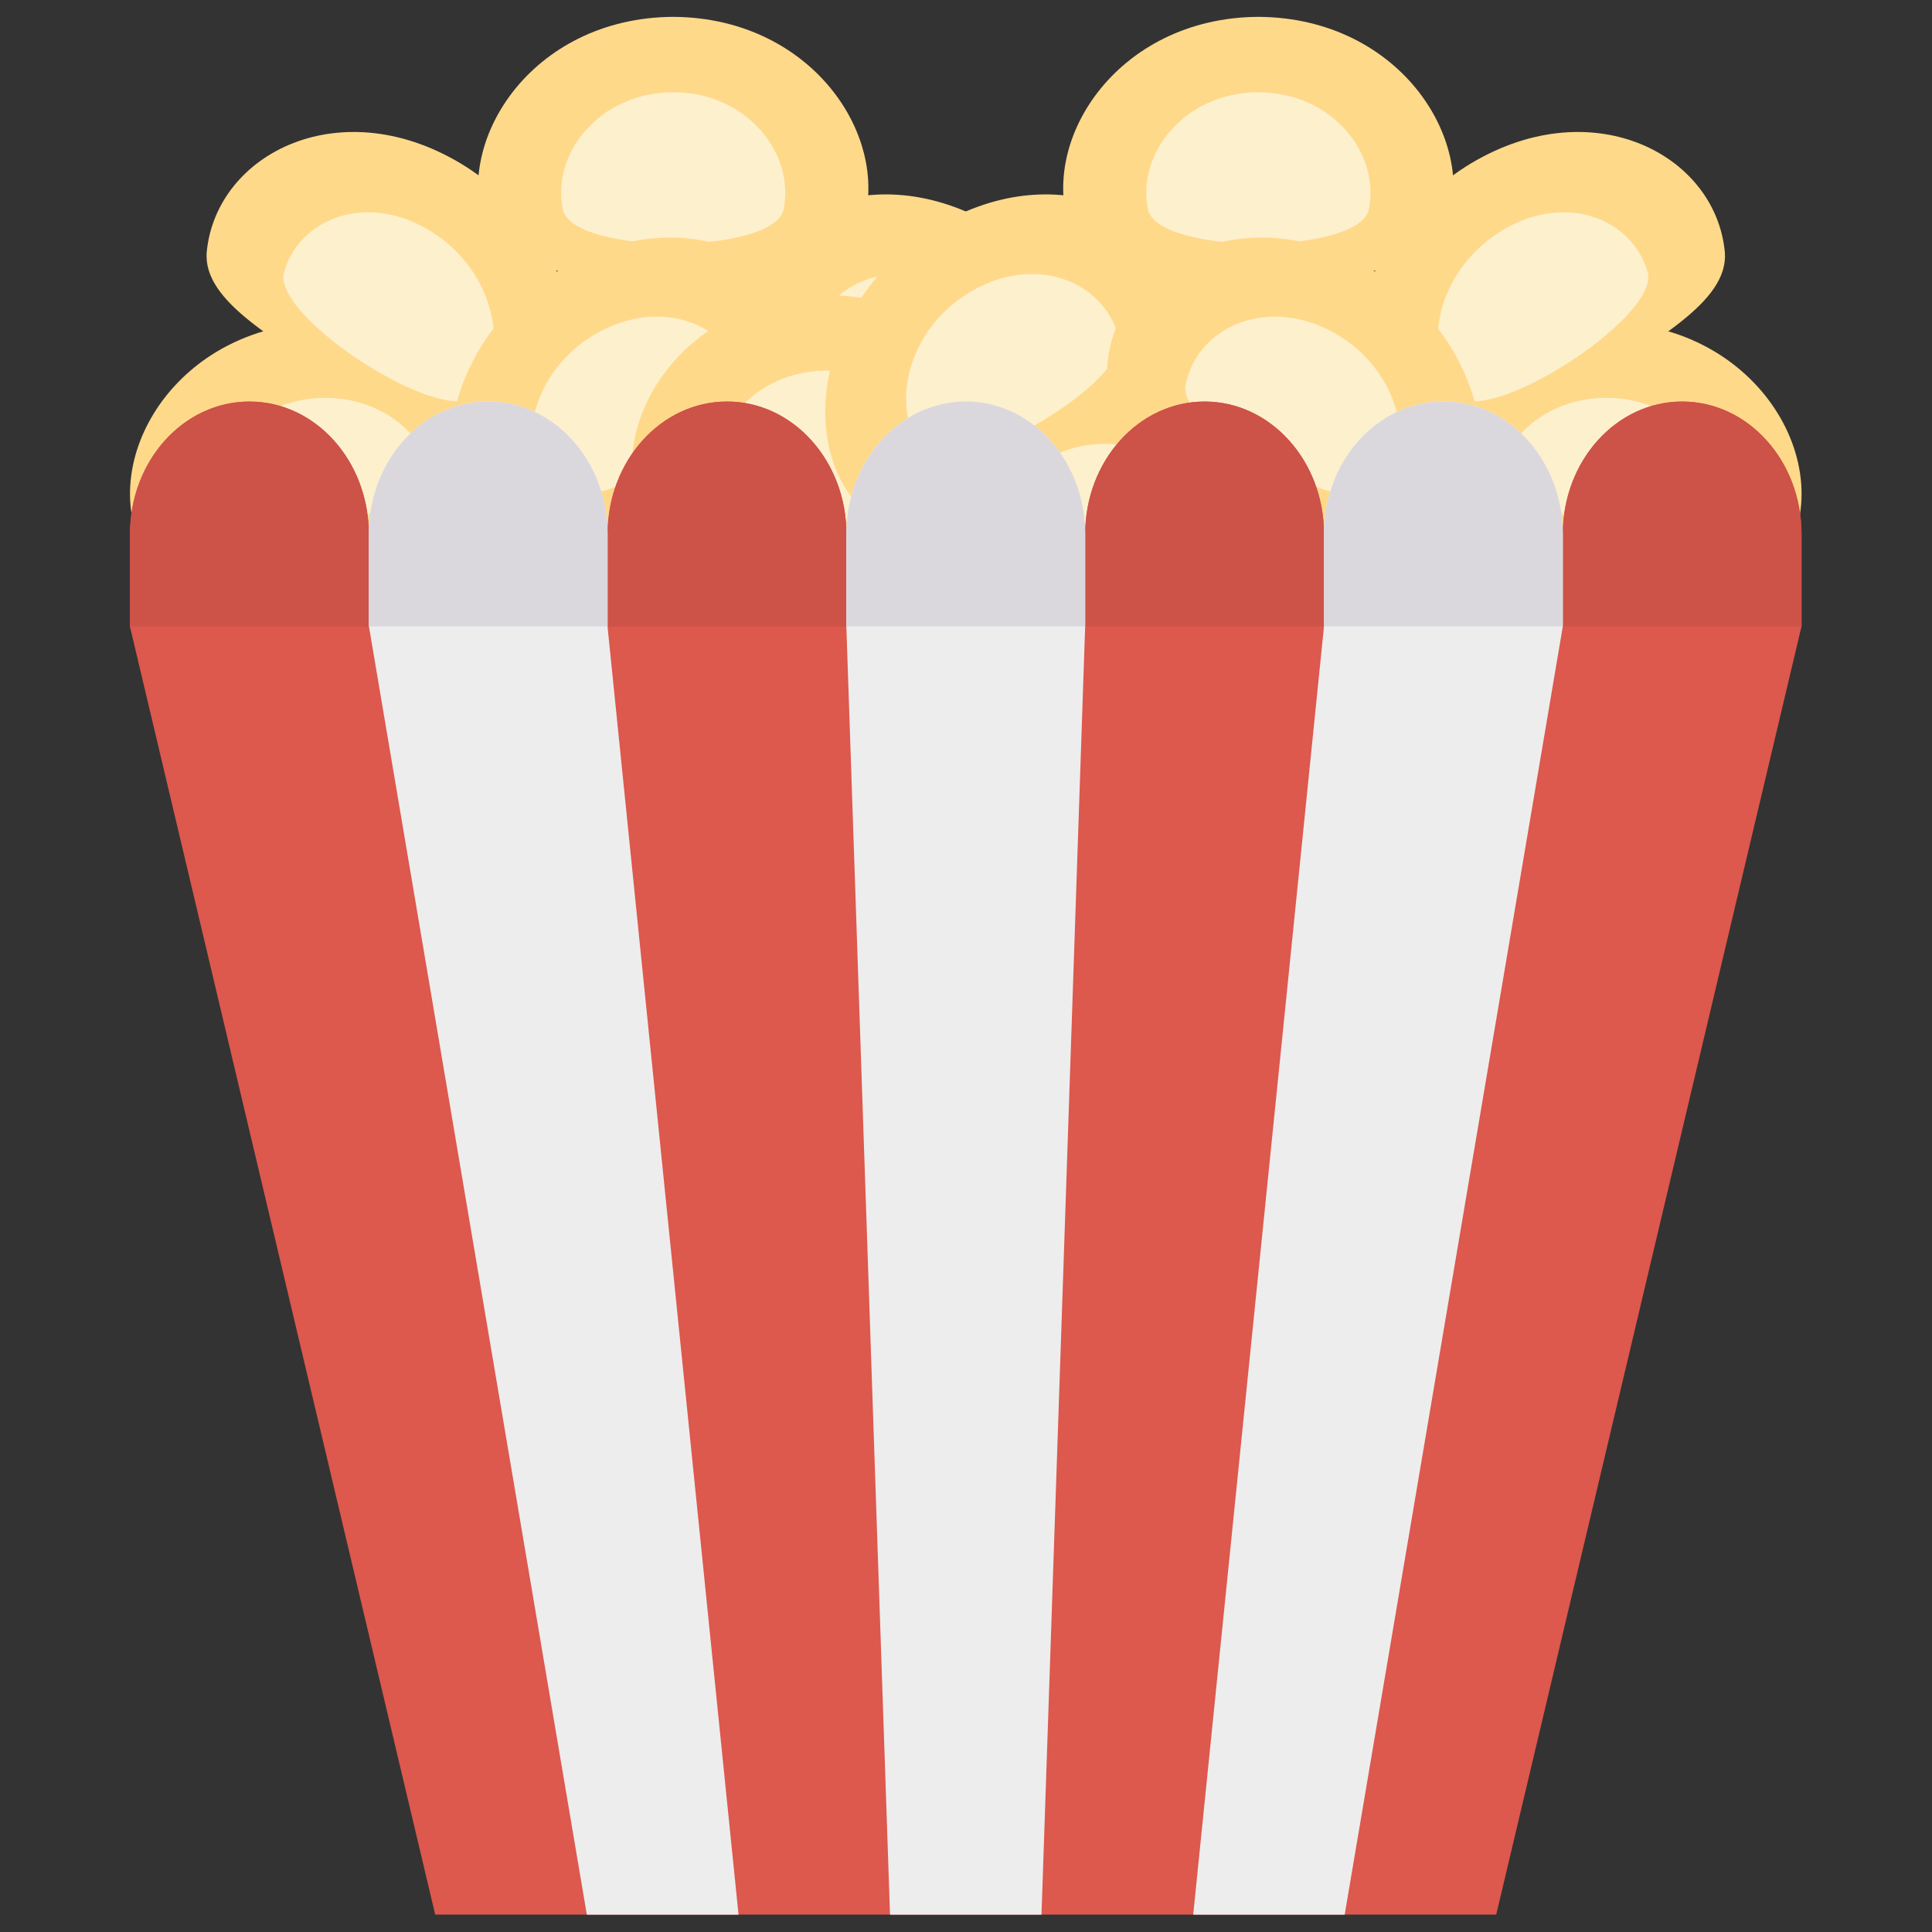 <?xml version="1.0"?>
<svg xmlns="http://www.w3.org/2000/svg" xmlns:x="http://ns.adobe.com/Extensibility/1.0/" xmlns:i="http://ns.adobe.com/AdobeIllustrator/10.0/" xmlns:graph="http://ns.adobe.com/Graphs/1.0/" id="Layer_1" enable-background="new 0 0 110 110" height="512px" viewBox="0 0 110 110" width="512px" class=""><rect x="0" y="0" width="110" height="110" fill="#333333" stroke="none"/><g transform="matrix(1.295, 0, 0, 1.295, -16.239, -16.239)"><path d="m35.038 36.288c-.844 2.023-4.521 1.611-8.198 1.734-3.677-.123-7.354.289-8.199-1.734-1.607-4.009 1.946-9.543 8.198-9.572 6.252.028 9.805 5.562 8.198 9.572z" fill="#ffd98a" data-original="#FFD98A"/><path d="m31.682 35.242c-.602 1.927-9.082 1.927-9.684 0-.554-2.493 1.593-5.21 4.842-5.211 3.249.001 5.396 2.718 4.842 5.211z" fill="#fdf0cd" data-original="#FDF0CD"/><path d="m57.035 38.192c-.821 2.035-4.502 1.675-8.177 1.851-3.678-.07-7.35.394-8.218-1.616-1.653-3.985 1.835-9.57 8.086-9.689 6.252-.062 9.869 5.421 8.309 9.454z" fill="#ffd98a" data-original="#FFD98A"/><path d="m53.667 37.195c-.58 1.935-9.059 2.057-9.683.139-.583-2.485 1.532-5.232 4.781-5.281 3.248-.046 5.427 2.64 4.902 5.141z" fill="#fdf0cd" data-original="#FDF0CD"/><path d="m35.839 32.711c-1.64 1.285-4.642-1.109-7.884-3.039-3.131-2.144-6.503-3.824-6.327-6.044.408-4.364 5.974-7.192 11.406-3.754 5.406 3.488 5.999 10.253 2.805 12.838z" fill="#ffd98a" data-original="#FFD98A"/><path d="m33.4 29.946c-1.388 1.336-8.737-3.361-8.393-5.365.64-2.468 3.721-3.633 6.538-1.834 2.815 1.8 3.456 5.344 1.855 7.199z" fill="#fdf0cd" data-original="#FDF0CD"/><path d="m69.301 35.088c-.844 2.023-4.521 1.611-8.198 1.734-3.677-.123-7.354.289-8.199-1.734-1.607-4.009 1.946-9.543 8.198-9.572 6.252.028 9.805 5.562 8.198 9.572z" fill="#ffd98a" data-original="#FFD98A"/><path d="m65.945 34.043c-.603 1.927-9.082 1.927-9.684 0-.554-2.493 1.593-5.21 4.842-5.211 3.249.001 5.396 2.718 4.842 5.211z" fill="#fdf0cd" data-original="#FDF0CD"/><path d="m50.335 22.853c-.844 2.023-4.521 1.611-8.198 1.734-3.677-.123-7.354.289-8.199-1.734-1.607-4.009 1.946-9.543 8.198-9.572 6.252.028 9.805 5.562 8.198 9.572z" fill="#ffd98a" data-original="#FFD98A"/><path d="m46.979 21.808c-.602 1.927-9.082 1.927-9.684 0-.554-2.493 1.593-5.21 4.842-5.211 3.249.001 5.396 2.718 4.842 5.211z" fill="#fdf0cd" data-original="#FDF0CD"/><path d="m59.423 35.042c-1.583 1.371-4.684-.862-8.005-2.619-3.22-1.976-6.66-3.476-6.578-5.703.221-4.381 5.659-7.5 11.232-4.353 5.549 3.198 6.432 9.924 3.352 12.675z" fill="#ffd98a" data-original="#FFD98A"/><path d="m56.868 32.409c-1.329 1.408-8.871-2.896-8.613-4.915.534-2.499 3.561-3.825 6.452-2.178 2.889 1.65 3.681 5.156 2.162 7.093z" fill="#fdf0cd" data-original="#FDF0CD"/><path d="m42.05 46.762c-1.661 1.253-4.624-1.201-7.834-3.195-3.097-2.205-6.441-3.952-6.228-6.169.478-4.355 6.089-7.073 11.464-3.528 5.349 3.594 5.834 10.37 2.598 12.891z" fill="#ffd98a" data-original="#FFD98A"/><path d="m39.656 43.948c-1.409 1.308-8.681-3.534-8.306-5.53.68-2.455 3.779-3.559 6.566-1.705 2.786 1.856 3.369 5.412 1.739 7.235z" fill="#fdf0cd" data-original="#FDF0CD"/><path d="m48.792 28.91c.003 2.229-3.487 3.579-6.773 5.414-3.38 1.612-6.557 3.709-8.091 2.271-2.98-2.881-1.863-9.564 3.794-12.52 5.678-2.905 11.003.447 11.071 4.835z" fill="#ffd98a" data-original="#FFD98A"/><path d="m45.351 29.535c.186 2.029-7.501 6.003-8.779 4.539-1.45-2.001-.536-5.47 2.409-6.994 2.945-1.522 5.925-.065 6.371 2.455z" fill="#fdf0cd" data-original="#FDF0CD"/><path d="m74.965 36.288c.844 2.023 4.521 1.611 8.198 1.734 3.677-.123 7.354.289 8.199-1.734 1.607-4.009-1.946-9.543-8.198-9.572-6.252.028-9.805 5.562-8.198 9.572z" fill="#ffd98a" data-original="#FFD98A"/><path d="m78.321 35.242c.602 1.927 9.082 1.927 9.684 0 .554-2.493-1.593-5.21-4.842-5.211-3.249.001-5.396 2.718-4.842 5.211z" fill="#fdf0cd" data-original="#FDF0CD"/><path d="m52.968 38.192c.821 2.035 4.502 1.675 8.177 1.851 3.678-.07 7.35.394 8.218-1.616 1.653-3.985-1.835-9.57-8.086-9.689-6.252-.062-9.869 5.421-8.309 9.454z" fill="#ffd98a" data-original="#FFD98A"/><path d="m56.337 37.195c.58 1.935 9.059 2.057 9.683.139.583-2.485-1.532-5.232-4.781-5.281-3.248-.046-5.427 2.64-4.902 5.141z" fill="#fdf0cd" data-original="#FDF0CD"/><path d="m74.164 32.711c1.64 1.285 4.642-1.109 7.884-3.039 3.131-2.144 6.503-3.824 6.326-6.044-.408-4.364-5.974-7.192-11.406-3.754-5.406 3.488-5.999 10.253-2.805 12.838z" fill="#ffd98a" data-original="#FFD98A"/><path d="m76.604 29.946c1.388 1.336 8.737-3.361 8.393-5.365-.64-2.468-3.721-3.633-6.538-1.834-2.815 1.8-3.456 5.344-1.855 7.199z" fill="#fdf0cd" data-original="#FDF0CD"/><path d="m40.702 35.088c.844 2.023 4.521 1.611 8.198 1.734 3.677-.123 7.354.289 8.199-1.734 1.607-4.009-1.946-9.543-8.198-9.572-6.252.028-9.805 5.562-8.198 9.572z" fill="#ffd98a" data-original="#FFD98A"/><path d="m44.058 34.043c.602 1.927 9.082 1.927 9.684 0 .554-2.493-1.593-5.21-4.842-5.211-3.249.001-5.396 2.718-4.842 5.211z" fill="#fdf0cd" data-original="#FDF0CD"/><path d="m59.668 22.853c.844 2.023 4.521 1.611 8.198 1.734 3.677-.123 7.354.289 8.199-1.734 1.607-4.009-1.946-9.543-8.198-9.572-6.252.028-9.805 5.562-8.198 9.572z" fill="#ffd98a" data-original="#FFD98A"/><path d="m63.024 21.808c.602 1.927 9.082 1.927 9.684 0 .554-2.493-1.593-5.21-4.842-5.211-3.249.001-5.396 2.718-4.842 5.211z" fill="#fdf0cd" data-original="#FDF0CD"/><path d="m50.58 35.042c1.583 1.371 4.684-.862 8.005-2.619 3.22-1.976 6.66-3.476 6.578-5.703-.221-4.381-5.659-7.5-11.232-4.353-5.549 3.198-6.432 9.924-3.352 12.675z" fill="#ffd98a" data-original="#FFD98A"/><path d="m53.135 32.409c1.329 1.408 8.871-2.896 8.613-4.915-.534-2.499-3.561-3.825-6.452-2.178-2.889 1.65-3.681 5.156-2.162 7.093z" fill="#fdf0cd" data-original="#FDF0CD"/><path d="m67.953 46.762c1.661 1.253 4.624-1.201 7.834-3.195 3.097-2.205 6.441-3.952 6.228-6.169-.478-4.355-6.089-7.073-11.464-3.528-5.349 3.594-5.834 10.37-2.598 12.891z" fill="#ffd98a" data-original="#FFD98A"/><path d="m70.347 43.948c1.409 1.308 8.681-3.534 8.306-5.53-.68-2.455-3.779-3.559-6.566-1.705-2.786 1.856-3.369 5.412-1.739 7.235z" fill="#fdf0cd" data-original="#FDF0CD"/><path d="m61.212 28.91c-.003 2.229 3.487 3.579 6.773 5.414 3.38 1.612 6.557 3.709 8.091 2.271 2.98-2.881 1.863-9.564-3.794-12.52-5.678-2.905-11.003.447-11.071 4.835z" fill="#ffd98a" data-original="#FFD98A"/><path d="m64.652 29.535c-.186 2.029 7.501 6.003 8.779 4.539 1.45-2.001.536-5.47-2.409-6.994-2.945-1.522-5.925-.065-6.371 2.455z" fill="#fdf0cd" data-original="#FDF0CD"/><path d="m91.743 36.016v4.07l-13.42 56.63h-46.65l-13.42-56.63v-4.07c0-3.21 2.35-5.82 5.25-5.82 2.9 0 5.25 2.61 5.25 5.82 0-3.21 3.144 4.389 6.044 4.389 2.9 0 4.456-7.599 4.456-4.389 0-3.21 2.35-5.82 5.25-5.82 2.9 0 5.25 2.61 5.25 5.82 0-3.21 3.521 9.624 6.421 9.624 2.9 0 4.079-12.834 4.079-9.624 0-3.21 2.35-5.82 5.25-5.82 2.9 0 5.25 2.61 5.25 5.82 0-3.21 2.797 12.338 5.697 12.338 2.9 0 4.803-15.548 4.803-12.338 0-3.21 2.35-5.82 5.24-5.82 2.9 0 5.25 2.61 5.25 5.82z" fill="#dd584d" data-original="#DD584D"/><g fill="#cd5248"><path d="m23.506 30.192c-2.899 0-5.249 2.61-5.249 5.829v4.061h10.499v-4.061c0-3.219-2.35-5.829-5.249-5.829z" data-original="#000000"/><path d="m44.503 30.192c-2.899 0-5.249 2.61-5.249 5.829v4.061h10.499v-4.061c0-3.219-2.35-5.829-5.249-5.829z" data-original="#000000"/><path d="m65.5 30.192c-2.899 0-5.249 2.61-5.249 5.829v4.061h10.499v-4.061c0-3.219-2.35-5.829-5.249-5.829z" data-original="#000000"/><path d="m86.498 30.192c-2.899 0-5.249 2.61-5.249 5.829v4.061h10.499v-4.061c0-3.219-2.35-5.829-5.25-5.829z" data-original="#000000"/></g><path d="m60.25 36.02v4.06l-1.92 56.64h-6.66l-1.92-56.64v-4.06c0-3.22 2.35-5.83 5.25-5.83s5.25 2.61 5.25 5.83z" fill="#ededed" data-original="#EDEDED"/><path d="m81.25 36.02v4.06l-9.59 56.64h-6.66l5.75-56.64v-4.06c0-3.22 2.35-5.83 5.25-5.83s5.25 2.61 5.25 5.83z" fill="#ededed" data-original="#EDEDED"/><path d="m39.25 40.08 5.76 56.64h-6.67l-9.58-56.64v-4.06c0-3.22 2.35-5.83 5.24-5.83 2.9 0 5.25 2.61 5.25 5.83z" fill="#ededed" data-original="#EDEDED"/><path d="m34.004 30.192c-2.899 0-5.249 2.61-5.249 5.829v4.061h10.499v-4.061c0-3.219-2.35-5.829-5.249-5.829z" fill="#dbd8dd" data-original="#DBD8DD" class="active-path" style="fill:#DBD8DD"/><path d="m55.002 30.192c-2.899 0-5.25 2.61-5.25 5.829v4.061h10.499v-4.061c0-3.219-2.35-5.829-5.249-5.829z" fill="#dbd8dd" data-original="#DBD8DD" class="active-path" style="fill:#DBD8DD"/><path d="m75.999 30.192c-2.899 0-5.249 2.61-5.249 5.829v4.061h10.499v-4.061c0-3.219-2.35-5.829-5.25-5.829z" fill="#dbd8dd" data-original="#DBD8DD" class="active-path" style="fill:#DBD8DD"/></g> </svg>
